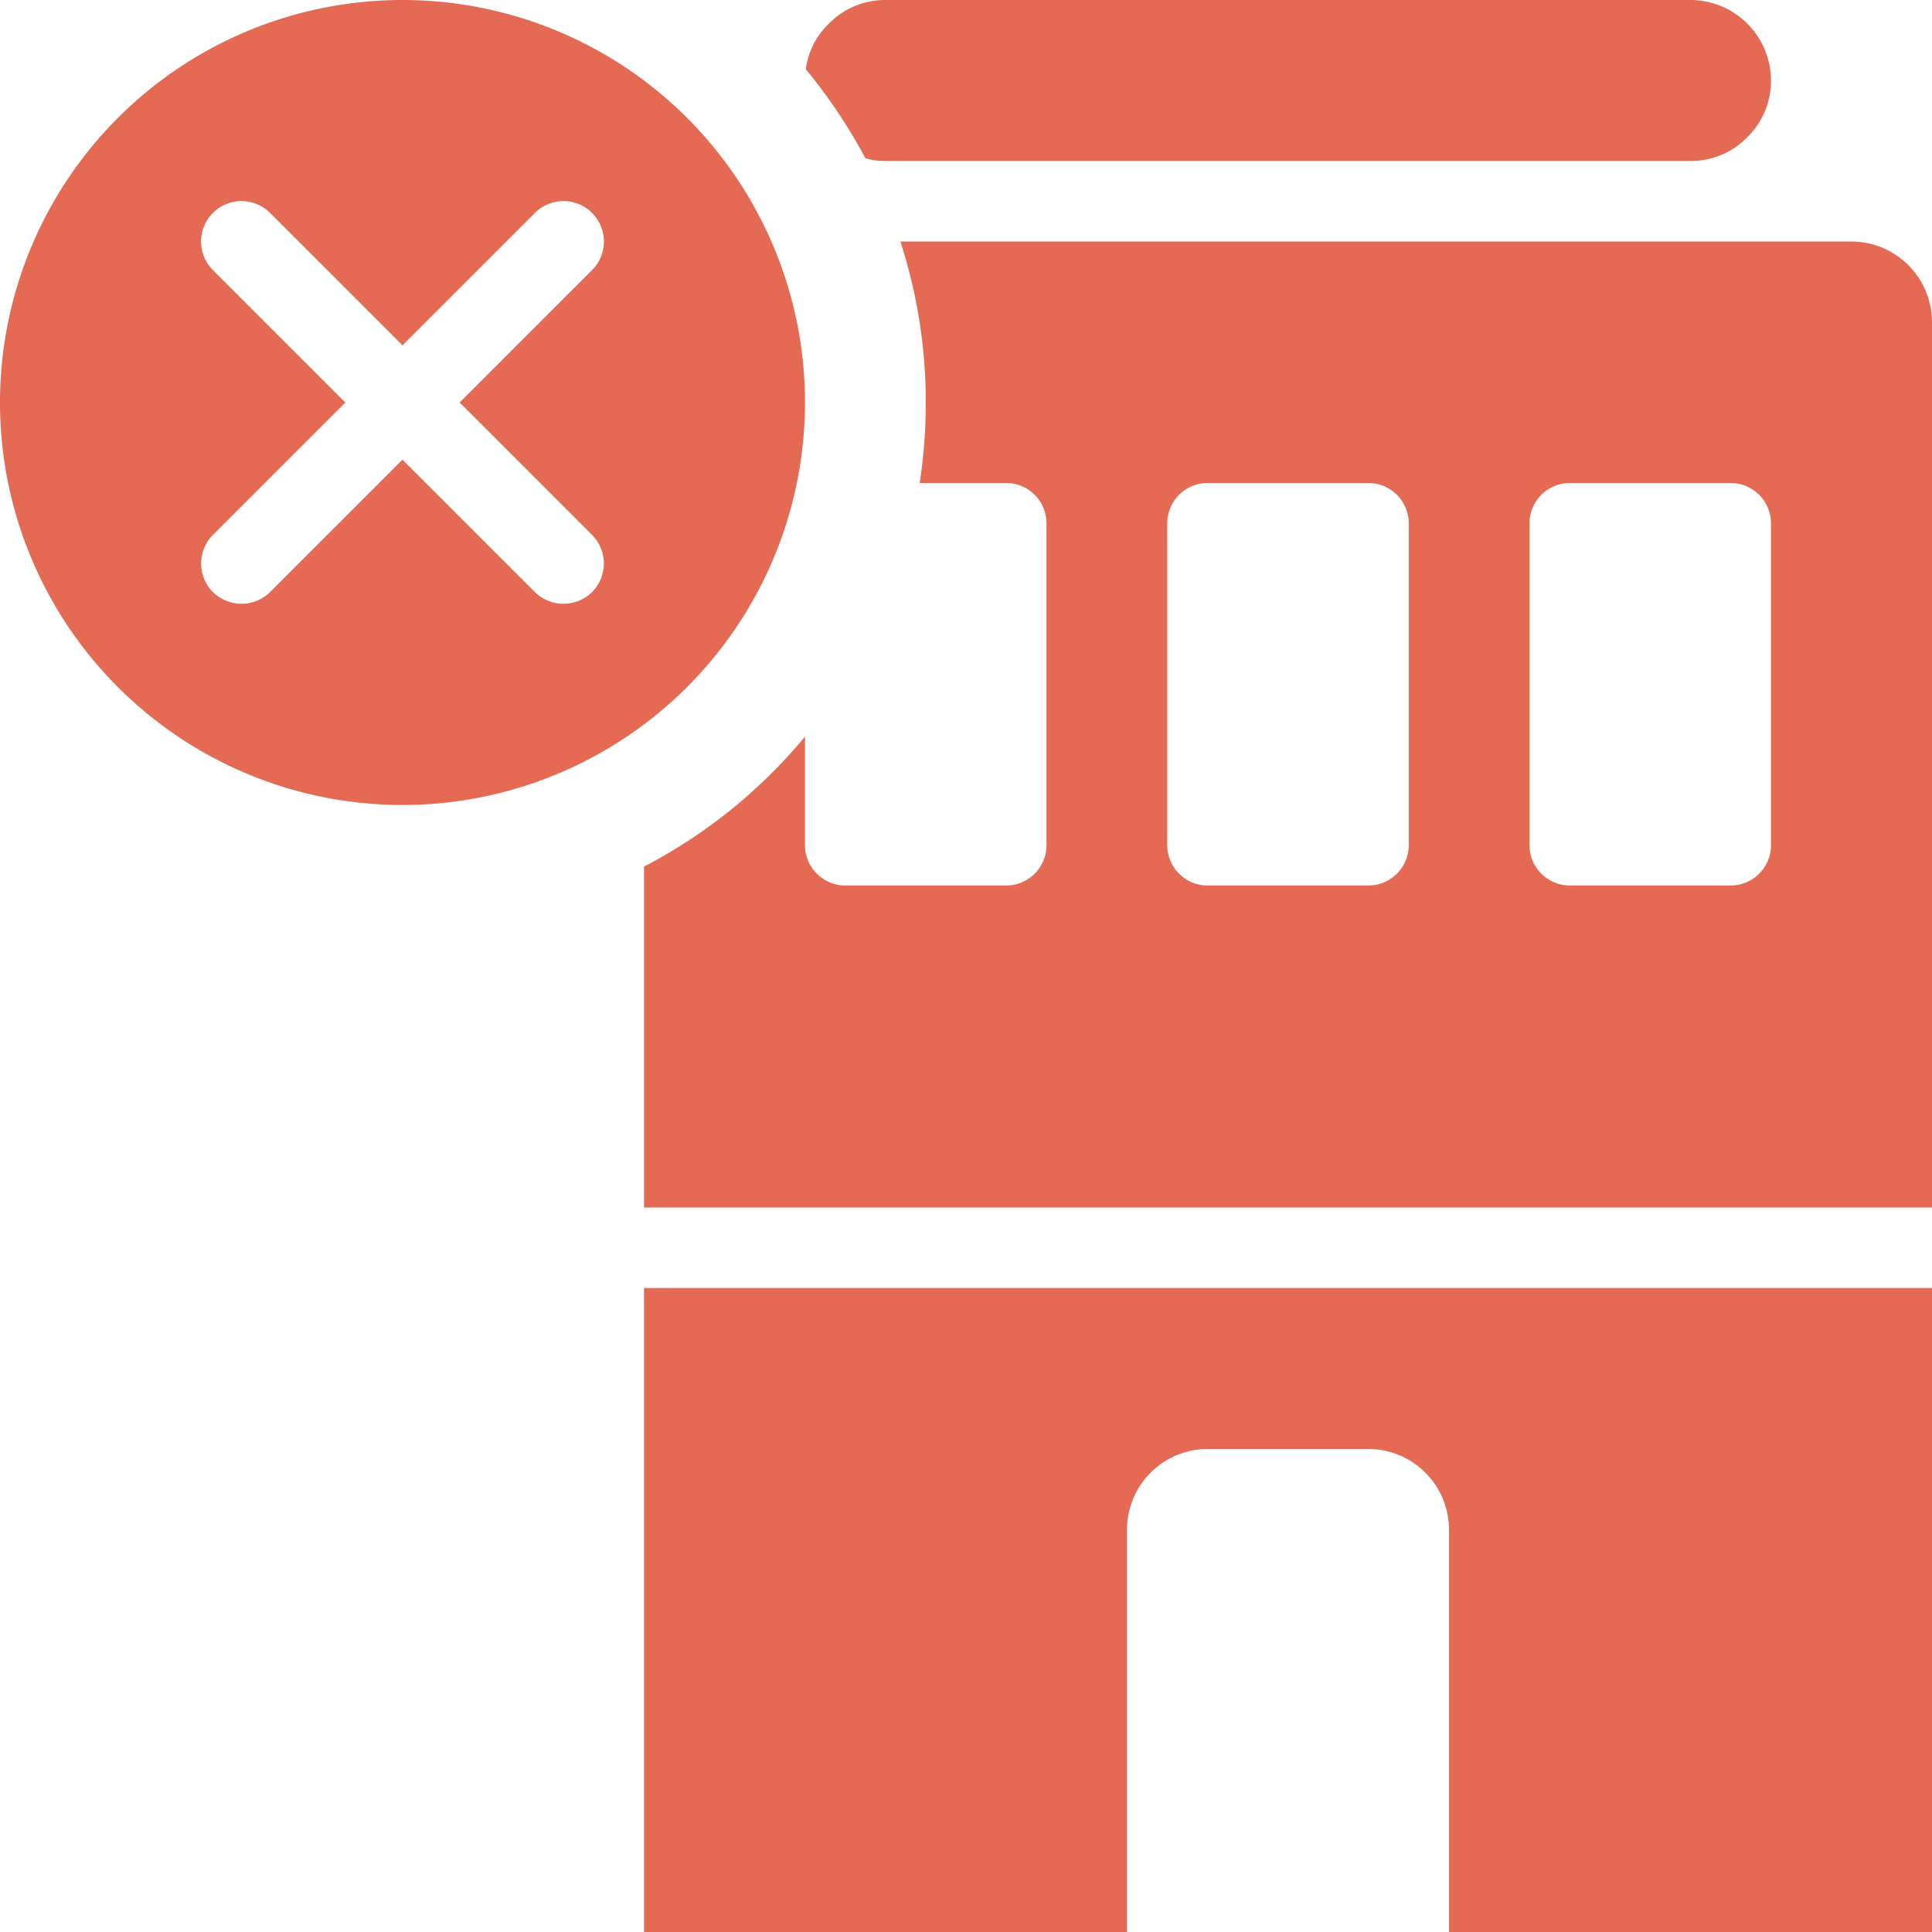 <?xml version="1.0" encoding="UTF-8"?>
<svg xmlns="http://www.w3.org/2000/svg" viewBox="0 0 48 48"><g fill="#418fde" data-name="Layer 2"><path d="M20 10a10 10 0 1 0-10 10 10.004 10.004 0 0 0 10-10zm-5.29 3.29a1.008 1.008 0 0 1 0 1.42 1.014 1.014 0 0 1-1.42 0L10 11.42l-3.29 3.29a1.014 1.014 0 0 1-1.42 0 1.008 1.008 0 0 1 0-1.42L8.58 10 5.29 6.71a1.004 1.004 0 0 1 1.42-1.42L10 8.58l3.29-3.29a1.004 1.004 0 1 1 1.42 1.42L11.42 10z" style="fill: #e56a54;"/><path d="M46 6H22.37a12.933 12.933 0 0 1 .63 4 13.187 13.187 0 0 1-.15 2H25a1.003 1.003 0 0 1 1 1v8a1.003 1.003 0 0 1-1 1h-4a1.003 1.003 0 0 1-1-1v-2.7a12.925 12.925 0 0 1-4 3.23V30h32V8a2.006 2.006 0 0 0-2-2zM35 21a1.003 1.003 0 0 1-1 1h-4a1.003 1.003 0 0 1-1-1v-8a1.003 1.003 0 0 1 1-1h4a1.003 1.003 0 0 1 1 1zm9 0a1.003 1.003 0 0 1-1 1h-4a1.003 1.003 0 0 1-1-1v-8a1.003 1.003 0 0 1 1-1h4a1.003 1.003 0 0 1 1 1zM22 4h20a1.954 1.954 0 0 0 1.41-.59A1.954 1.954 0 0 0 44 2a2.006 2.006 0 0 0-2-2H22a1.955 1.955 0 0 0-1.41.59 1.92 1.92 0 0 0-.57 1.13 13.313 13.313 0 0 1 1.48 2.21A1.677 1.677 0 0 0 22 4zM16 48h12V38a2.006 2.006 0 0 1 2-2h4a2.006 2.006 0 0 1 2 2v10h12V32H16z" style="fill: #e56a54;"/></g></svg>

